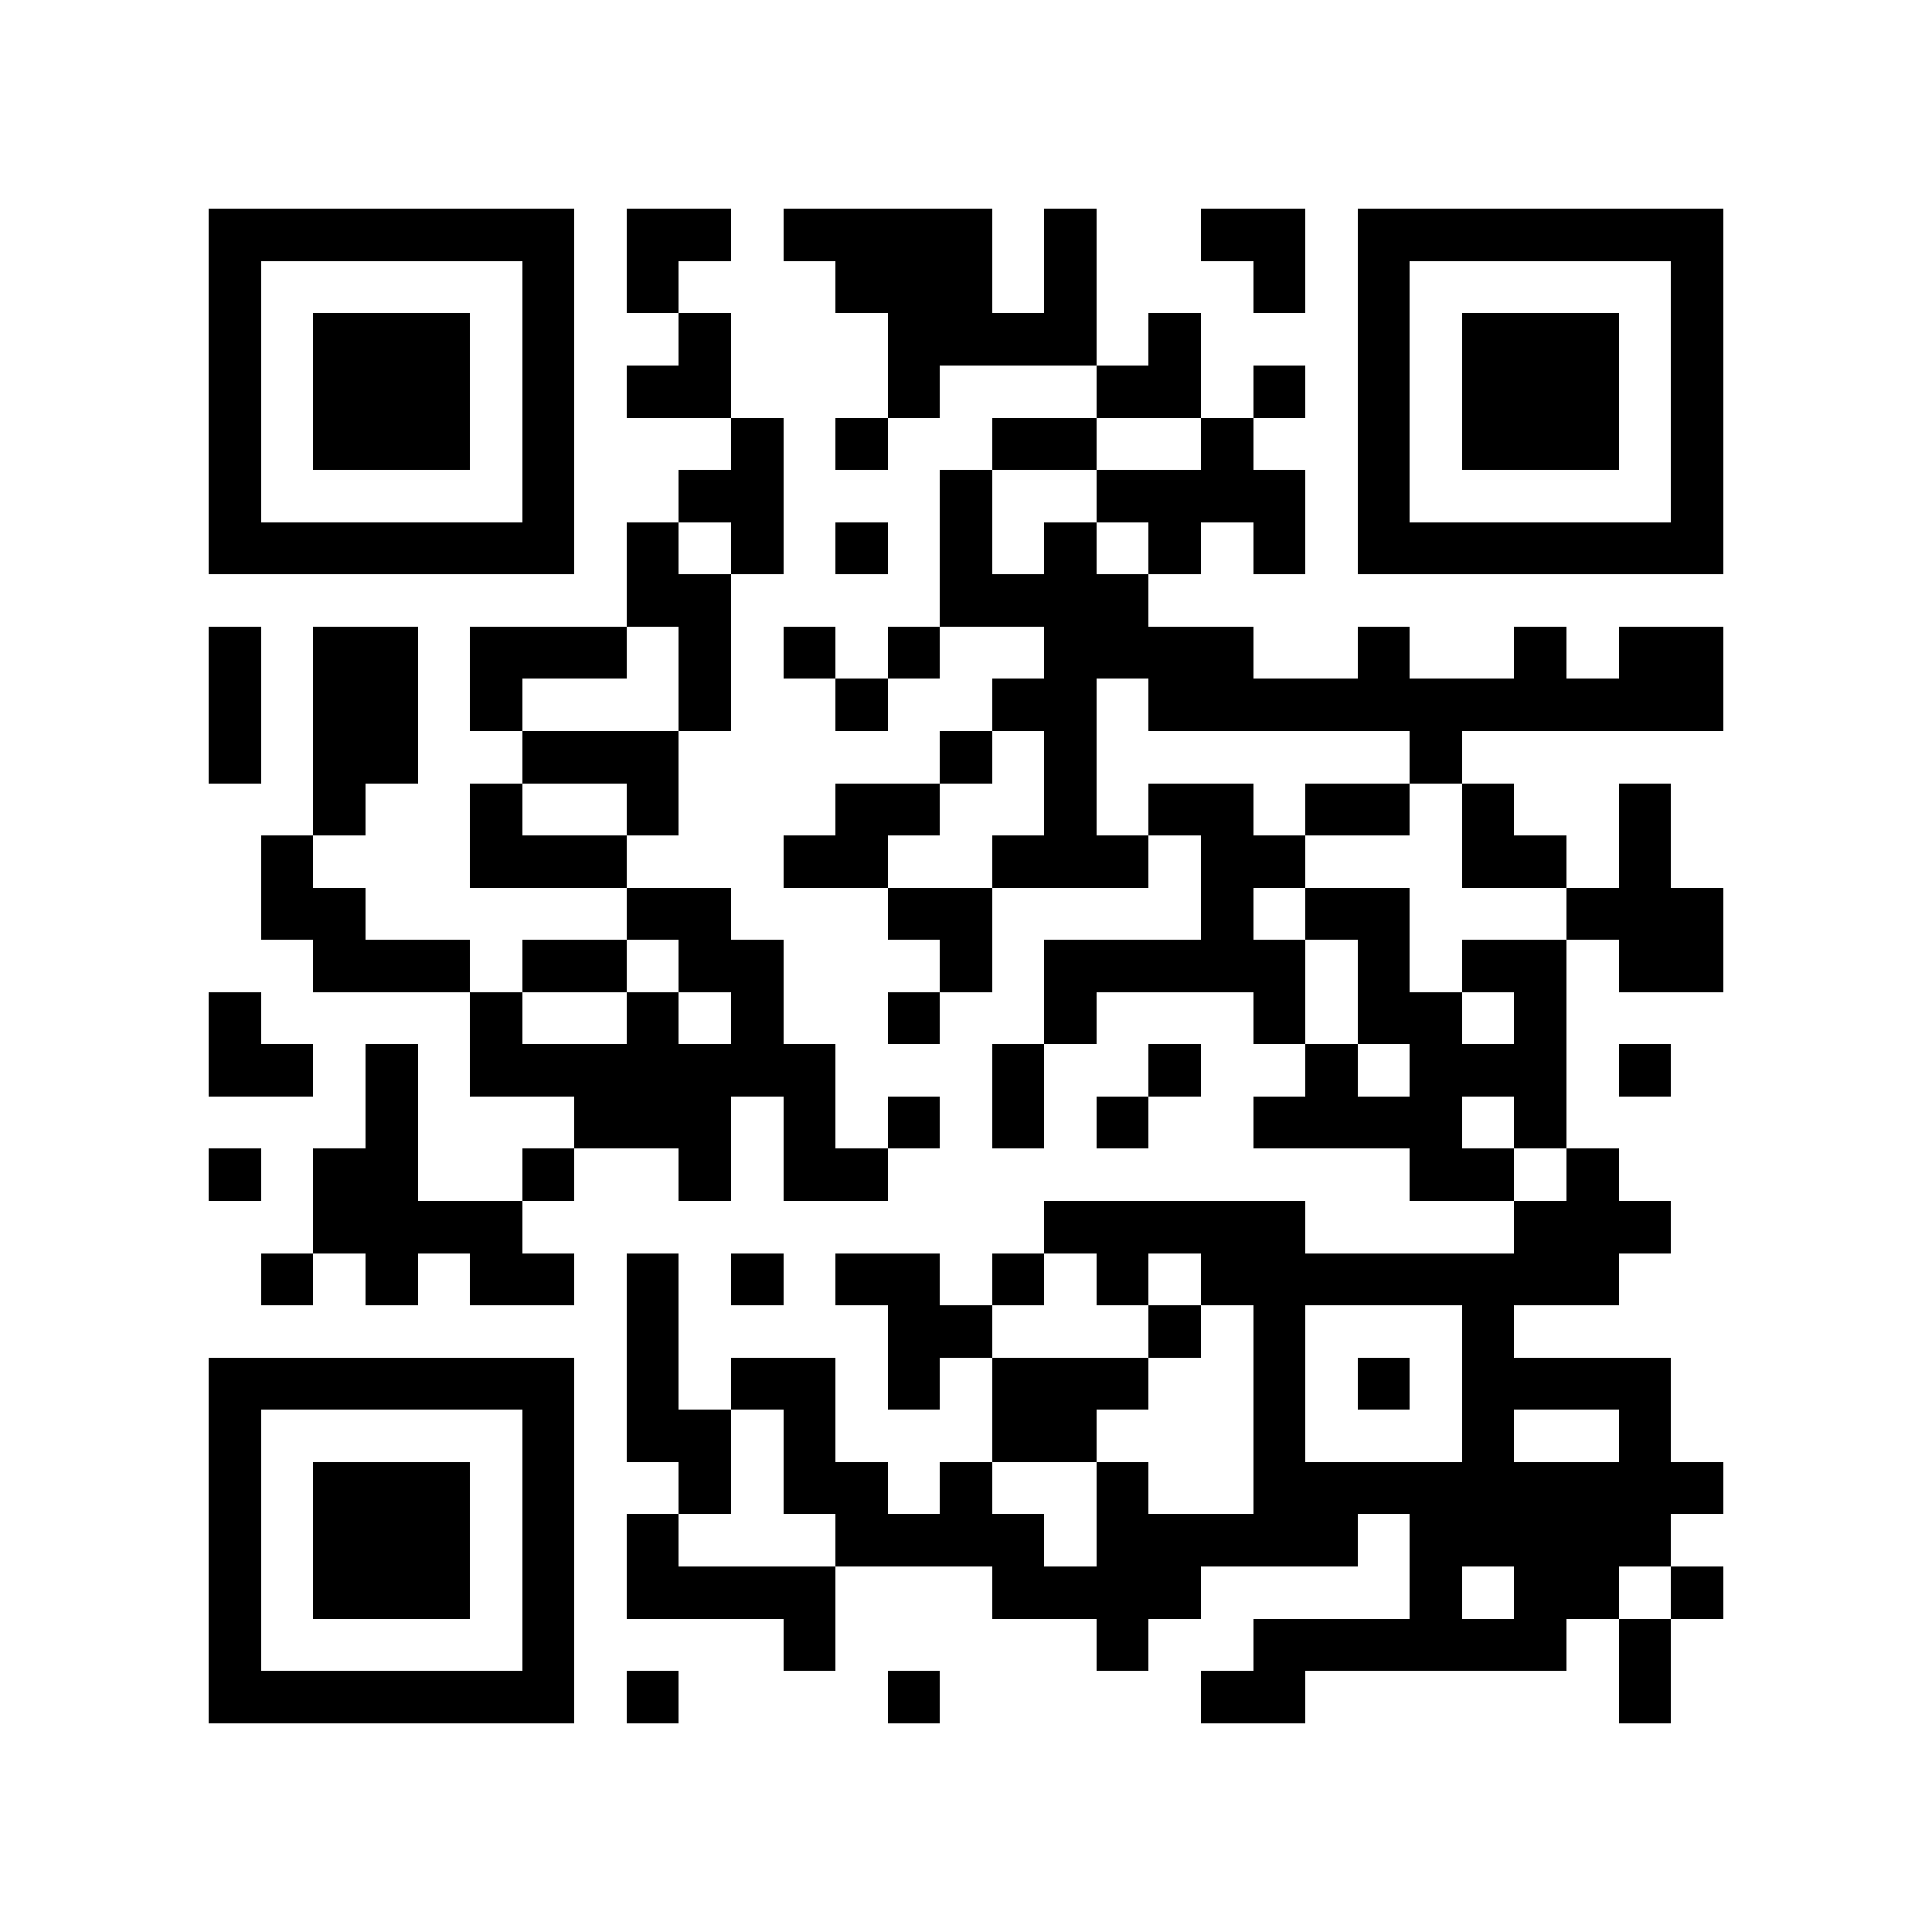 <?xml version="1.0" encoding="utf-8"?><!DOCTYPE svg PUBLIC "-//W3C//DTD SVG 1.1//EN" "http://www.w3.org/Graphics/SVG/1.1/DTD/svg11.dtd"><svg xmlns="http://www.w3.org/2000/svg" viewBox="0 0 37 37" shape-rendering="crispEdges"><path fill="#ffffff" d="M0 0h37v37H0z"/><path stroke="#000000" d="M4 4.5h7m1 0h2m1 0h4m1 0h1m2 0h2m1 0h7M4 5.5h1m5 0h1m1 0h1m3 0h3m1 0h1m3 0h1m1 0h1m5 0h1M4 6.5h1m1 0h3m1 0h1m2 0h1m3 0h4m1 0h1m3 0h1m1 0h3m1 0h1M4 7.5h1m1 0h3m1 0h1m1 0h2m3 0h1m3 0h2m1 0h1m1 0h1m1 0h3m1 0h1M4 8.5h1m1 0h3m1 0h1m3 0h1m1 0h1m2 0h2m2 0h1m2 0h1m1 0h3m1 0h1M4 9.5h1m5 0h1m2 0h2m3 0h1m2 0h4m1 0h1m5 0h1M4 10.5h7m1 0h1m1 0h1m1 0h1m1 0h1m1 0h1m1 0h1m1 0h1m1 0h7M12 11.5h2m4 0h4M4 12.5h1m1 0h2m1 0h3m1 0h1m1 0h1m1 0h1m2 0h4m2 0h1m2 0h1m1 0h2M4 13.5h1m1 0h2m1 0h1m3 0h1m2 0h1m2 0h2m1 0h11M4 14.5h1m1 0h2m2 0h3m5 0h1m1 0h1m6 0h1M6 15.5h1m2 0h1m2 0h1m3 0h2m2 0h1m1 0h2m1 0h2m1 0h1m2 0h1M5 16.5h1m3 0h3m3 0h2m2 0h3m1 0h2m3 0h2m1 0h1M5 17.5h2m5 0h2m3 0h2m4 0h1m1 0h2m3 0h3M6 18.5h3m1 0h2m1 0h2m3 0h1m1 0h5m1 0h1m1 0h2m1 0h2M4 19.5h1m4 0h1m2 0h1m1 0h1m2 0h1m2 0h1m3 0h1m1 0h2m1 0h1M4 20.5h2m1 0h1m1 0h7m3 0h1m2 0h1m2 0h1m1 0h3m1 0h1M7 21.5h1m3 0h3m1 0h1m1 0h1m1 0h1m1 0h1m2 0h4m1 0h1M4 22.5h1m1 0h2m2 0h1m2 0h1m1 0h2m10 0h2m1 0h1M6 23.5h4m10 0h5m4 0h3M5 24.5h1m1 0h1m1 0h2m1 0h1m1 0h1m1 0h2m1 0h1m1 0h1m1 0h8M12 25.5h1m4 0h2m3 0h1m1 0h1m3 0h1M4 26.5h7m1 0h1m1 0h2m1 0h1m1 0h3m2 0h1m1 0h1m1 0h4M4 27.5h1m5 0h1m1 0h2m1 0h1m3 0h2m3 0h1m3 0h1m2 0h1M4 28.5h1m1 0h3m1 0h1m2 0h1m1 0h2m1 0h1m2 0h1m2 0h9M4 29.5h1m1 0h3m1 0h1m1 0h1m3 0h4m1 0h5m1 0h5M4 30.5h1m1 0h3m1 0h1m1 0h4m3 0h4m4 0h1m1 0h2m1 0h1M4 31.5h1m5 0h1m4 0h1m5 0h1m2 0h6m1 0h1M4 32.5h7m1 0h1m4 0h1m5 0h2m6 0h1"/></svg>
